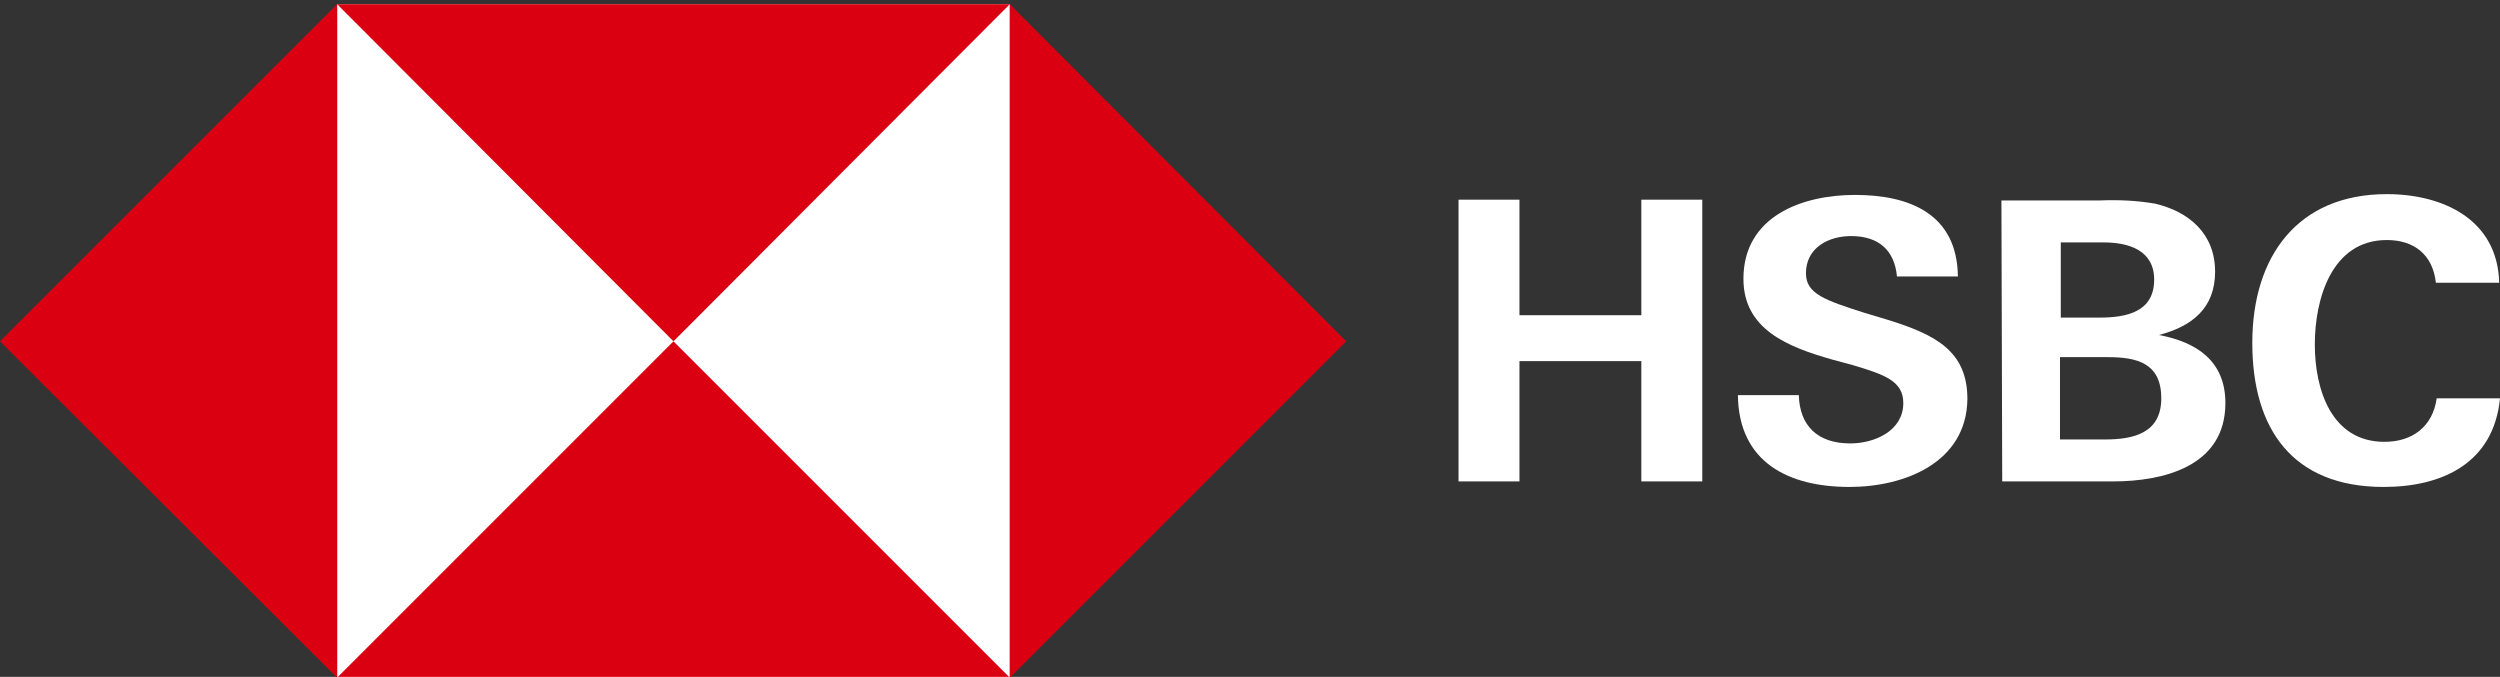 <svg width="506" height="137" viewBox="0 0 506 137" fill="none" xmlns="http://www.w3.org/2000/svg">
<rect x="0" y="0" width="506" height="137" fill="#333333" stroke="none"/>
<g clip-path="url(#clip0_1998_5494)">
<path d="M204.387 0.849H68.236V137H204.387V0.849Z" fill="white"/>
<path d="M272.462 69.085L204.386 0.849V137.16L272.462 69.085Z" fill="#DB0011"/>
<path d="M136.311 69.085L204.387 0.849H68.236L136.311 69.085Z" fill="#DB0011"/>
<path d="M0 69.085L68.236 137.16V0.849L0 69.085Z" fill="#DB0011"/>
<path d="M136.311 69.085L68.236 137.16H204.387L136.311 69.085Z" fill="#DB0011"/>
<path d="M332.207 73.09H307.54V97.437H295.207V40.414H307.54V63.8H332.207V40.414H344.541V97.437H332.207V73.09Z" fill="#ffffff"/>
<path d="M374.334 98.558C362.001 98.558 351.91 93.592 351.75 79.977H364.083C364.243 86.064 367.767 89.748 374.495 89.748C379.46 89.748 385.227 87.185 385.227 81.579C385.227 77.094 381.382 75.812 374.975 73.89L370.811 72.769C361.841 70.206 352.871 66.682 352.871 56.431C352.871 43.777 364.724 39.452 375.456 39.452C386.508 39.452 396.119 43.296 396.279 55.95H383.945C383.465 50.825 380.421 47.781 374.655 47.781C370.01 47.781 365.525 50.184 365.525 55.31C365.525 59.474 369.369 60.756 377.378 63.319L382.183 64.76C391.954 67.803 398.201 71.167 398.201 80.778C398.041 93.592 385.547 98.558 374.334 98.558Z" fill="#ffffff"/>
<path d="M405.088 40.574H424.95C428.634 40.414 432.479 40.574 436.163 41.215C443.05 42.816 448.336 47.301 448.336 54.99C448.336 62.358 443.691 66.042 436.964 67.804C444.652 69.246 450.419 73.09 450.419 81.579C450.419 94.554 437.604 97.437 427.673 97.437H405.249L405.088 40.574ZM424.95 64.28C430.396 64.28 436.003 63.159 436.003 56.592C436.003 50.665 430.877 49.063 425.751 49.063H417.102V64.28H424.95V64.28ZM426.072 88.947C431.838 88.947 437.444 87.666 437.444 80.618C437.444 73.57 432.639 72.289 426.712 72.289H416.941V88.947H426.072Z" fill="#ffffff"/>
<path d="M482.454 98.558C464.034 98.558 455.865 86.865 455.865 69.405C455.865 51.946 464.995 39.292 483.095 39.292C494.467 39.292 505.52 44.418 505.84 57.232H493.026C492.385 51.465 488.541 48.582 483.095 48.582C471.882 48.582 468.519 60.596 468.519 69.726C468.519 78.856 471.882 89.427 482.614 89.427C488.221 89.427 492.385 86.384 493.186 80.618H506C504.719 93.752 494.307 98.558 482.454 98.558Z" fill="#ffffff"/>
</g>
<defs>
<clipPath id="clip0_1998_5494">
<rect width="506" height="136.151" fill="white" transform="translate(0 0.849)"/>
</clipPath>
</defs>
</svg>
